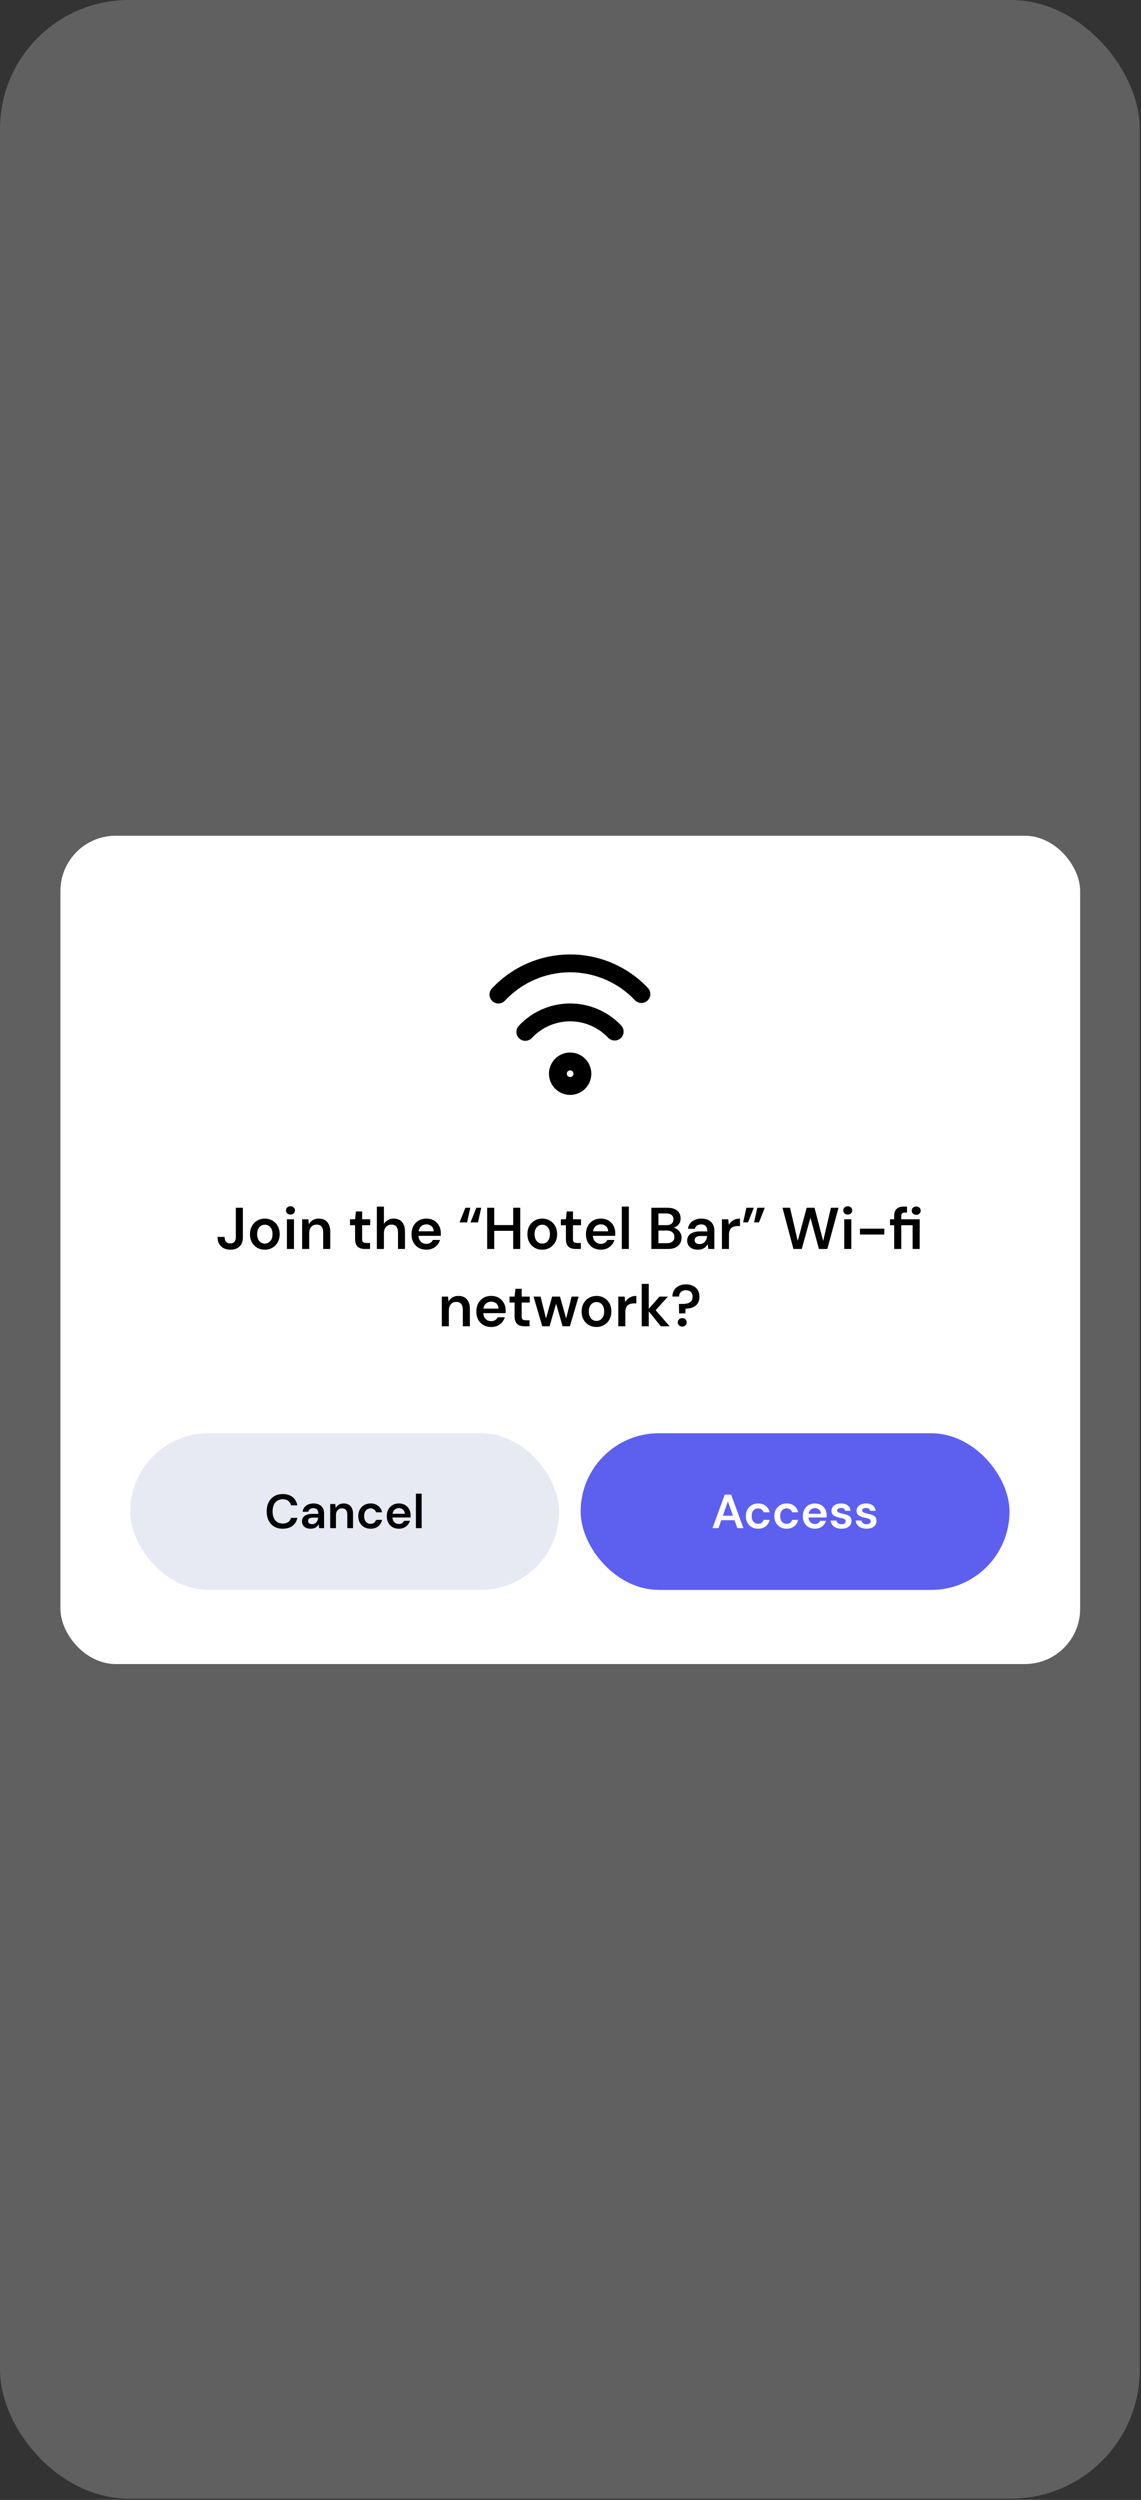 <svg width="310" height="679" viewBox="0 0 310 679" fill="none" xmlns="http://www.w3.org/2000/svg">
<rect x="0" y="0" width="310" height="679" fill="#333333" stroke="none"/>
<rect width="309.664" height="678.65" rx="35" fill="#606060"/>
<rect x="16.418" y="227" width="277.045" height="224.969" rx="15" fill="white"/>
<path d="M62.629 339.426C61.914 339.426 61.29 339.293 60.757 339.026C60.234 338.749 59.828 338.354 59.541 337.842C59.252 337.32 59.108 336.69 59.108 335.954H61.029C61.029 336.306 61.082 336.616 61.188 336.882C61.295 337.149 61.461 337.357 61.684 337.506C61.919 337.645 62.218 337.714 62.581 337.714C62.943 337.714 63.231 337.645 63.444 337.506C63.658 337.368 63.812 337.176 63.908 336.93C64.015 336.674 64.069 336.381 64.069 336.05V328.034H65.989V336.05C65.989 337.138 65.684 337.976 65.076 338.562C64.479 339.138 63.663 339.426 62.629 339.426ZM71.945 339.426C71.177 339.426 70.484 339.25 69.865 338.898C69.257 338.536 68.777 338.04 68.425 337.41C68.084 336.77 67.913 336.04 67.913 335.218C67.913 334.376 68.089 333.64 68.441 333.01C68.793 332.37 69.273 331.874 69.881 331.522C70.5 331.16 71.193 330.978 71.961 330.978C72.729 330.978 73.417 331.16 74.025 331.522C74.644 331.874 75.124 332.365 75.465 332.994C75.817 333.624 75.993 334.36 75.993 335.202C75.993 336.045 75.817 336.781 75.465 337.41C75.113 338.04 74.628 338.536 74.009 338.898C73.401 339.25 72.713 339.426 71.945 339.426ZM71.945 337.778C72.329 337.778 72.676 337.682 72.985 337.49C73.305 337.298 73.561 337.01 73.753 336.626C73.945 336.242 74.041 335.768 74.041 335.202C74.041 334.637 73.945 334.168 73.753 333.794C73.572 333.41 73.321 333.122 73.001 332.93C72.692 332.738 72.345 332.642 71.961 332.642C71.588 332.642 71.241 332.738 70.921 332.93C70.601 333.122 70.345 333.41 70.153 333.794C69.961 334.168 69.865 334.637 69.865 335.202C69.865 335.768 69.961 336.242 70.153 336.626C70.345 337.01 70.596 337.298 70.905 337.49C71.225 337.682 71.572 337.778 71.945 337.778ZM77.953 339.234V331.17H79.873V339.234H77.953ZM78.913 329.89C78.561 329.89 78.267 329.784 78.033 329.57C77.809 329.346 77.697 329.074 77.697 328.754C77.697 328.424 77.809 328.157 78.033 327.954C78.267 327.741 78.561 327.634 78.913 327.634C79.265 327.634 79.553 327.741 79.777 327.954C80.011 328.157 80.129 328.424 80.129 328.754C80.129 329.074 80.011 329.346 79.777 329.57C79.553 329.784 79.265 329.89 78.913 329.89ZM82.091 339.234V331.17H83.787L83.931 332.514C84.177 332.045 84.529 331.672 84.987 331.394C85.446 331.117 85.99 330.978 86.62 330.978C87.27 330.978 87.825 331.117 88.284 331.394C88.742 331.661 89.094 332.056 89.34 332.578C89.596 333.101 89.724 333.752 89.724 334.53V339.234H87.803V334.706C87.803 334.034 87.654 333.517 87.356 333.154C87.057 332.792 86.614 332.61 86.028 332.61C85.644 332.61 85.297 332.701 84.987 332.882C84.689 333.064 84.449 333.33 84.267 333.682C84.097 334.024 84.011 334.44 84.011 334.93V339.234H82.091ZM99.158 339.234C98.614 339.234 98.139 339.149 97.734 338.978C97.339 338.808 97.03 338.525 96.806 338.13C96.582 337.736 96.47 337.202 96.47 336.53V332.786H95.094V331.17H96.47L96.694 329.042H98.39V331.17H100.582V332.786H98.39V336.53C98.39 336.936 98.475 337.218 98.646 337.378C98.827 337.528 99.126 337.602 99.542 337.602H100.534V339.234H99.158ZM102.388 339.234V327.714H104.308V332.418C104.575 331.981 104.938 331.634 105.396 331.378C105.855 331.112 106.372 330.978 106.948 330.978C107.61 330.978 108.17 331.117 108.628 331.394C109.087 331.661 109.434 332.061 109.668 332.594C109.914 333.117 110.036 333.773 110.036 334.562V339.234H108.132V334.738C108.132 334.045 107.983 333.517 107.684 333.154C107.396 332.792 106.954 332.61 106.356 332.61C105.972 332.61 105.626 332.706 105.316 332.898C105.007 333.08 104.762 333.346 104.58 333.698C104.399 334.04 104.308 334.461 104.308 334.962V339.234H102.388ZM115.852 339.426C115.052 339.426 114.348 339.256 113.74 338.914C113.132 338.562 112.657 338.072 112.316 337.442C111.975 336.813 111.804 336.088 111.804 335.266C111.804 334.413 111.969 333.666 112.3 333.026C112.641 332.386 113.116 331.885 113.724 331.522C114.343 331.16 115.057 330.978 115.868 330.978C116.657 330.978 117.345 331.154 117.932 331.506C118.519 331.858 118.972 332.333 119.292 332.93C119.612 333.517 119.772 334.178 119.772 334.914C119.772 335.021 119.772 335.138 119.772 335.266C119.772 335.394 119.761 335.528 119.74 335.666H113.18V334.434H117.836C117.815 333.848 117.617 333.389 117.244 333.058C116.871 332.717 116.407 332.546 115.852 332.546C115.457 332.546 115.095 332.637 114.764 332.818C114.433 333 114.172 333.272 113.98 333.634C113.788 333.986 113.692 334.434 113.692 334.978V335.442C113.692 335.944 113.783 336.376 113.964 336.738C114.156 337.101 114.412 337.378 114.732 337.57C115.063 337.752 115.431 337.842 115.836 337.842C116.284 337.842 116.652 337.746 116.94 337.554C117.239 337.362 117.457 337.106 117.596 336.786H119.548C119.399 337.288 119.153 337.741 118.812 338.146C118.471 338.541 118.049 338.856 117.548 339.09C117.047 339.314 116.481 339.426 115.852 339.426ZM127.835 332.018L129.419 328.034H130.747L129.867 332.018H127.835ZM124.859 332.018L126.443 328.034H127.771L126.907 332.018H124.859ZM139.431 339.234V328.034H141.351V339.234H139.431ZM132.359 339.234V328.034H134.279V339.234H132.359ZM133.991 334.306V332.738H139.799V334.306H133.991ZM147.32 339.426C146.552 339.426 145.859 339.25 145.24 338.898C144.632 338.536 144.152 338.04 143.8 337.41C143.459 336.77 143.288 336.04 143.288 335.218C143.288 334.376 143.464 333.64 143.816 333.01C144.168 332.37 144.648 331.874 145.256 331.522C145.875 331.16 146.568 330.978 147.336 330.978C148.104 330.978 148.792 331.16 149.4 331.522C150.019 331.874 150.499 332.365 150.84 332.994C151.192 333.624 151.368 334.36 151.368 335.202C151.368 336.045 151.192 336.781 150.84 337.41C150.488 338.04 150.003 338.536 149.384 338.898C148.776 339.25 148.088 339.426 147.32 339.426ZM147.32 337.778C147.704 337.778 148.051 337.682 148.36 337.49C148.68 337.298 148.936 337.01 149.128 336.626C149.32 336.242 149.416 335.768 149.416 335.202C149.416 334.637 149.32 334.168 149.128 333.794C148.947 333.41 148.696 333.122 148.376 332.93C148.067 332.738 147.72 332.642 147.336 332.642C146.963 332.642 146.616 332.738 146.296 332.93C145.976 333.122 145.72 333.41 145.528 333.794C145.336 334.168 145.24 334.637 145.24 335.202C145.24 335.768 145.336 336.242 145.528 336.626C145.72 337.01 145.971 337.298 146.28 337.49C146.6 337.682 146.947 337.778 147.32 337.778ZM156.439 339.234C155.895 339.234 155.421 339.149 155.015 338.978C154.621 338.808 154.311 338.525 154.087 338.13C153.863 337.736 153.751 337.202 153.751 336.53V332.786H152.375V331.17H153.751L153.975 329.042H155.671V331.17H157.863V332.786H155.671V336.53C155.671 336.936 155.757 337.218 155.927 337.378C156.109 337.528 156.407 337.602 156.823 337.602H157.815V339.234H156.439ZM163.243 339.426C162.443 339.426 161.739 339.256 161.131 338.914C160.523 338.562 160.048 338.072 159.707 337.442C159.365 336.813 159.195 336.088 159.195 335.266C159.195 334.413 159.36 333.666 159.691 333.026C160.032 332.386 160.507 331.885 161.115 331.522C161.733 331.16 162.448 330.978 163.259 330.978C164.048 330.978 164.736 331.154 165.323 331.506C165.909 331.858 166.363 332.333 166.683 332.93C167.003 333.517 167.163 334.178 167.163 334.914C167.163 335.021 167.163 335.138 167.163 335.266C167.163 335.394 167.152 335.528 167.131 335.666H160.571V334.434H165.227C165.205 333.848 165.008 333.389 164.635 333.058C164.261 332.717 163.797 332.546 163.243 332.546C162.848 332.546 162.485 332.637 162.155 332.818C161.824 333 161.563 333.272 161.371 333.634C161.179 333.986 161.083 334.434 161.083 334.978V335.442C161.083 335.944 161.173 336.376 161.355 336.738C161.547 337.101 161.803 337.378 162.123 337.57C162.453 337.752 162.821 337.842 163.227 337.842C163.675 337.842 164.043 337.746 164.331 337.554C164.629 337.362 164.848 337.106 164.987 336.786H166.939C166.789 337.288 166.544 337.741 166.203 338.146C165.861 338.541 165.44 338.856 164.939 339.09C164.437 339.314 163.872 339.426 163.243 339.426ZM168.935 339.234V327.714H170.855V339.234H168.935ZM176.968 339.234V328.034H181.352C182.141 328.034 182.797 328.157 183.32 328.402C183.853 328.648 184.253 328.989 184.52 329.426C184.787 329.853 184.92 330.349 184.92 330.914C184.92 331.48 184.797 331.954 184.552 332.338C184.307 332.722 183.981 333.016 183.576 333.218C183.181 333.421 182.749 333.544 182.28 333.586L182.52 333.41C183.021 333.421 183.469 333.554 183.864 333.81C184.269 334.066 184.589 334.402 184.824 334.818C185.059 335.224 185.176 335.677 185.176 336.178C185.176 336.765 185.032 337.293 184.744 337.762C184.467 338.221 184.056 338.584 183.512 338.85C182.968 339.106 182.301 339.234 181.512 339.234H176.968ZM178.888 337.666H181.224C181.853 337.666 182.344 337.517 182.696 337.218C183.048 336.92 183.224 336.504 183.224 335.97C183.224 335.437 183.043 335.016 182.68 334.706C182.317 334.386 181.821 334.226 181.192 334.226H178.888V337.666ZM178.888 332.77H181.08C181.699 332.77 182.168 332.632 182.488 332.354C182.808 332.066 182.968 331.672 182.968 331.17C182.968 330.68 182.808 330.296 182.488 330.018C182.168 329.73 181.693 329.586 181.064 329.586H178.888V332.77ZM189.639 339.426C188.978 339.426 188.428 339.314 187.991 339.09C187.554 338.866 187.228 338.568 187.015 338.194C186.802 337.821 186.695 337.416 186.695 336.978C186.695 336.466 186.823 336.024 187.079 335.65C187.346 335.277 187.735 334.989 188.247 334.786C188.759 334.573 189.388 334.466 190.135 334.466H192.167C192.167 334.04 192.108 333.688 191.991 333.41C191.874 333.122 191.692 332.909 191.447 332.77C191.202 332.632 190.887 332.562 190.503 332.562C190.066 332.562 189.692 332.664 189.383 332.866C189.074 333.058 188.882 333.357 188.807 333.762H186.919C186.983 333.186 187.175 332.696 187.495 332.29C187.815 331.874 188.236 331.554 188.759 331.33C189.292 331.096 189.874 330.978 190.503 330.978C191.26 330.978 191.906 331.112 192.439 331.378C192.972 331.634 193.378 332.008 193.655 332.498C193.943 332.978 194.087 333.56 194.087 334.242V339.234H192.455L192.263 337.938C192.156 338.152 192.018 338.349 191.847 338.53C191.687 338.712 191.5 338.872 191.287 339.01C191.074 339.138 190.828 339.24 190.551 339.314C190.284 339.389 189.98 339.426 189.639 339.426ZM190.071 337.906C190.38 337.906 190.652 337.853 190.887 337.746C191.132 337.629 191.34 337.469 191.511 337.266C191.692 337.053 191.831 336.818 191.927 336.562C192.023 336.306 192.087 336.034 192.119 335.746V335.714H190.343C189.97 335.714 189.66 335.762 189.415 335.858C189.17 335.954 188.994 336.088 188.887 336.258C188.78 336.418 188.727 336.61 188.727 336.834C188.727 337.058 188.78 337.25 188.887 337.41C188.994 337.57 189.148 337.693 189.351 337.778C189.554 337.864 189.794 337.906 190.071 337.906ZM196.138 339.234V331.17H197.85L198.026 332.674C198.218 332.322 198.458 332.024 198.746 331.778C199.034 331.522 199.37 331.325 199.754 331.186C200.149 331.048 200.581 330.978 201.05 330.978V333.01H200.378C200.058 333.01 199.754 333.053 199.466 333.138C199.178 333.213 198.928 333.341 198.714 333.522C198.512 333.693 198.352 333.933 198.234 334.242C198.117 334.541 198.058 334.92 198.058 335.378V339.234H196.138ZM204.818 328.034L203.218 332.018H201.906L202.786 328.034H204.818ZM207.794 328.034L206.21 332.018H204.882L205.746 328.034H207.794ZM215.568 339.234L212.592 328.034H214.64L216.736 337.042L219.168 328.034H221.296L223.648 337.058L225.76 328.034H227.824L224.768 339.234H222.496L220.192 330.754L217.824 339.234H215.568ZM229.375 339.234V331.17H231.295V339.234H229.375ZM230.335 329.89C229.983 329.89 229.689 329.784 229.455 329.57C229.231 329.346 229.119 329.074 229.119 328.754C229.119 328.424 229.231 328.157 229.455 327.954C229.689 327.741 229.983 327.634 230.335 327.634C230.687 327.634 230.975 327.741 231.199 327.954C231.433 328.157 231.551 328.424 231.551 328.754C231.551 329.074 231.433 329.346 231.199 329.57C230.975 329.784 230.687 329.89 230.335 329.89ZM233.641 335.314V333.714H240.265V335.314H233.641ZM242.944 339.234V332.786H241.808V331.17H242.944V330.29C242.944 329.672 243.051 329.176 243.264 328.802C243.478 328.418 243.782 328.141 244.176 327.97C244.571 327.8 245.04 327.714 245.584 327.714H246.432V329.346H245.872C245.52 329.346 245.264 329.421 245.104 329.57C244.944 329.709 244.864 329.954 244.864 330.306V331.17H249.872V339.234H247.952V332.786H244.864V339.234H242.944ZM248.928 329.954C248.576 329.954 248.283 329.848 248.048 329.634C247.824 329.41 247.712 329.138 247.712 328.818C247.712 328.488 247.824 328.221 248.048 328.018C248.283 327.805 248.576 327.698 248.928 327.698C249.291 327.698 249.584 327.805 249.808 328.018C250.032 328.221 250.144 328.488 250.144 328.818C250.144 329.138 250.032 329.41 249.808 329.634C249.584 329.848 249.291 329.954 248.928 329.954ZM120.029 360.234V352.17H121.725L121.869 353.514C122.114 353.045 122.466 352.672 122.925 352.394C123.384 352.117 123.928 351.978 124.557 351.978C125.208 351.978 125.762 352.117 126.221 352.394C126.68 352.661 127.032 353.056 127.277 353.578C127.533 354.101 127.661 354.752 127.661 355.53V360.234H125.741V355.706C125.741 355.034 125.592 354.517 125.293 354.154C124.994 353.792 124.552 353.61 123.965 353.61C123.581 353.61 123.234 353.701 122.925 353.882C122.626 354.064 122.386 354.33 122.205 354.682C122.034 355.024 121.949 355.44 121.949 355.93V360.234H120.029ZM133.461 360.426C132.661 360.426 131.957 360.256 131.349 359.914C130.741 359.562 130.267 359.072 129.925 358.442C129.584 357.813 129.413 357.088 129.413 356.266C129.413 355.413 129.579 354.666 129.909 354.026C130.251 353.386 130.725 352.885 131.333 352.522C131.952 352.16 132.667 351.978 133.477 351.978C134.267 351.978 134.955 352.154 135.541 352.506C136.128 352.858 136.581 353.333 136.901 353.93C137.221 354.517 137.381 355.178 137.381 355.914C137.381 356.021 137.381 356.138 137.381 356.266C137.381 356.394 137.371 356.528 137.349 356.666H130.789V355.434H135.445C135.424 354.848 135.227 354.389 134.853 354.058C134.48 353.717 134.016 353.546 133.461 353.546C133.067 353.546 132.704 353.637 132.373 353.818C132.043 354 131.781 354.272 131.589 354.634C131.397 354.986 131.301 355.434 131.301 355.978V356.442C131.301 356.944 131.392 357.376 131.573 357.738C131.765 358.101 132.021 358.378 132.341 358.57C132.672 358.752 133.04 358.842 133.445 358.842C133.893 358.842 134.261 358.746 134.549 358.554C134.848 358.362 135.067 358.106 135.205 357.786H137.157C137.008 358.288 136.763 358.741 136.421 359.146C136.08 359.541 135.659 359.856 135.157 360.09C134.656 360.314 134.091 360.426 133.461 360.426ZM142.502 360.234C141.958 360.234 141.483 360.149 141.078 359.978C140.683 359.808 140.374 359.525 140.15 359.13C139.926 358.736 139.814 358.202 139.814 357.53V353.786H138.438V352.17H139.814L140.038 350.042H141.734V352.17H143.926V353.786H141.734V357.53C141.734 357.936 141.819 358.218 141.99 358.378C142.171 358.528 142.47 358.602 142.886 358.602H143.878V360.234H142.502ZM147.332 360.234L144.964 352.17H146.868L148.516 358.794L148.164 358.778L150.004 352.17H152.148L154.004 358.778H153.652L155.3 352.17H157.204L154.836 360.234H152.852L150.884 353.402H151.284L149.316 360.234H147.332ZM162.055 360.426C161.287 360.426 160.593 360.25 159.975 359.898C159.367 359.536 158.887 359.04 158.535 358.41C158.193 357.77 158.023 357.04 158.023 356.218C158.023 355.376 158.199 354.64 158.551 354.01C158.903 353.37 159.383 352.874 159.991 352.522C160.609 352.16 161.303 351.978 162.071 351.978C162.839 351.978 163.527 352.16 164.135 352.522C164.753 352.874 165.233 353.365 165.575 353.994C165.927 354.624 166.103 355.36 166.103 356.202C166.103 357.045 165.927 357.781 165.575 358.41C165.223 359.04 164.737 359.536 164.119 359.898C163.511 360.25 162.823 360.426 162.055 360.426ZM162.055 358.778C162.439 358.778 162.785 358.682 163.095 358.49C163.415 358.298 163.671 358.01 163.863 357.626C164.055 357.242 164.151 356.768 164.151 356.202C164.151 355.637 164.055 355.168 163.863 354.794C163.681 354.41 163.431 354.122 163.111 353.93C162.801 353.738 162.455 353.642 162.071 353.642C161.697 353.642 161.351 353.738 161.031 353.93C160.711 354.122 160.455 354.41 160.263 354.794C160.071 355.168 159.975 355.637 159.975 356.202C159.975 356.768 160.071 357.242 160.263 357.626C160.455 358.01 160.705 358.298 161.015 358.49C161.335 358.682 161.681 358.778 162.055 358.778ZM167.982 360.234V352.17H169.694L169.87 353.674C170.062 353.322 170.302 353.024 170.59 352.778C170.878 352.522 171.214 352.325 171.598 352.186C171.993 352.048 172.425 351.978 172.894 351.978V354.01H172.222C171.902 354.01 171.598 354.053 171.31 354.138C171.022 354.213 170.771 354.341 170.558 354.522C170.355 354.693 170.195 354.933 170.078 355.242C169.961 355.541 169.902 355.92 169.902 356.378V360.234H167.982ZM179.542 360.234L175.974 355.818L179.174 352.17H181.462L177.478 356.602V355.114L181.942 360.234H179.542ZM174.342 360.234V348.714H176.262V360.234H174.342ZM184.512 356.73L184.448 354.17H185.136C185.552 354.17 185.941 354.149 186.304 354.106C186.677 354.053 187.003 353.957 187.28 353.818C187.557 353.669 187.776 353.466 187.936 353.21C188.096 352.944 188.176 352.602 188.176 352.186C188.176 351.813 188.101 351.498 187.952 351.242C187.803 350.986 187.589 350.789 187.312 350.65C187.045 350.512 186.725 350.442 186.352 350.442C185.979 350.442 185.653 350.512 185.376 350.65C185.099 350.789 184.885 350.986 184.736 351.242C184.587 351.498 184.512 351.802 184.512 352.154H182.688C182.688 351.514 182.837 350.944 183.136 350.442C183.435 349.941 183.861 349.552 184.416 349.274C184.971 348.986 185.621 348.842 186.368 348.842C187.083 348.842 187.717 348.976 188.272 349.242C188.827 349.509 189.259 349.893 189.568 350.394C189.877 350.885 190.032 351.482 190.032 352.186C190.032 352.933 189.872 353.546 189.552 354.026C189.232 354.506 188.784 354.864 188.208 355.098C187.643 355.333 186.992 355.45 186.256 355.45L186.208 356.73H184.512ZM185.36 360.314C185.008 360.314 184.715 360.202 184.48 359.978C184.256 359.754 184.144 359.488 184.144 359.178C184.144 358.848 184.256 358.57 184.48 358.346C184.715 358.122 185.008 358.01 185.36 358.01C185.723 358.01 186.016 358.122 186.24 358.346C186.464 358.57 186.576 358.848 186.576 359.178C186.576 359.488 186.464 359.754 186.24 359.978C186.016 360.202 185.723 360.314 185.36 360.314Z" fill="black"/>
<rect x="35.383" y="389.275" width="116.523" height="42.565" rx="21.282" fill="#E7EAF3"/>
<rect x="157.754" y="389.275" width="116.523" height="42.565" rx="21.282" fill="#5D5FEF"/>
<path d="M76.825 415.215C75.924 415.215 75.144 415.02 74.485 414.63C73.835 414.231 73.333 413.681 72.977 412.979C72.631 412.268 72.457 411.449 72.457 410.522C72.457 409.586 72.631 408.767 72.977 408.065C73.333 407.354 73.835 406.799 74.485 406.401C75.144 406.002 75.924 405.803 76.825 405.803C77.909 405.803 78.793 406.071 79.477 406.609C80.162 407.137 80.595 407.887 80.777 408.858H79.061C78.94 408.346 78.693 407.943 78.32 407.649C77.948 407.354 77.445 407.207 76.812 407.207C76.24 407.207 75.746 407.341 75.33 407.61C74.923 407.87 74.607 408.251 74.381 408.754C74.165 409.248 74.056 409.837 74.056 410.522C74.056 411.206 74.165 411.796 74.381 412.29C74.607 412.775 74.923 413.152 75.33 413.421C75.746 413.681 76.24 413.811 76.812 413.811C77.445 413.811 77.948 413.676 78.32 413.408C78.693 413.13 78.94 412.749 79.061 412.264H80.777C80.604 413.182 80.171 413.906 79.477 414.435C78.793 414.955 77.909 415.215 76.825 415.215ZM84.436 415.215C83.898 415.215 83.452 415.124 83.097 414.942C82.742 414.76 82.477 414.517 82.304 414.214C82.13 413.91 82.044 413.581 82.044 413.226C82.044 412.81 82.148 412.45 82.356 412.147C82.573 411.843 82.889 411.609 83.305 411.445C83.721 411.271 84.232 411.185 84.839 411.185H86.49C86.49 410.838 86.442 410.552 86.347 410.327C86.251 410.093 86.104 409.919 85.905 409.807C85.706 409.694 85.45 409.638 85.138 409.638C84.782 409.638 84.479 409.72 84.228 409.885C83.977 410.041 83.82 410.283 83.76 410.613H82.226C82.278 410.145 82.434 409.746 82.694 409.417C82.954 409.079 83.296 408.819 83.721 408.637C84.154 408.446 84.626 408.351 85.138 408.351C85.753 408.351 86.278 408.459 86.711 408.676C87.144 408.884 87.474 409.187 87.699 409.586C87.933 409.976 88.05 410.448 88.05 411.003V415.059H86.724L86.568 414.006C86.481 414.179 86.368 414.339 86.23 414.487C86.1 414.634 85.948 414.764 85.775 414.877C85.602 414.981 85.402 415.063 85.177 415.124C84.96 415.184 84.713 415.215 84.436 415.215ZM84.787 413.98C85.038 413.98 85.259 413.936 85.45 413.85C85.649 413.754 85.818 413.624 85.957 413.46C86.104 413.286 86.217 413.096 86.295 412.888C86.373 412.68 86.425 412.459 86.451 412.225V412.199H85.008C84.704 412.199 84.453 412.238 84.254 412.316C84.055 412.394 83.912 412.502 83.825 412.641C83.738 412.771 83.695 412.927 83.695 413.109C83.695 413.291 83.738 413.447 83.825 413.577C83.912 413.707 84.037 413.806 84.202 413.876C84.367 413.945 84.561 413.98 84.787 413.98ZM89.717 415.059V408.507H91.095L91.212 409.599C91.411 409.217 91.697 408.914 92.07 408.689C92.442 408.463 92.884 408.351 93.396 408.351C93.924 408.351 94.375 408.463 94.748 408.689C95.12 408.905 95.406 409.226 95.606 409.651C95.814 410.075 95.918 410.604 95.918 411.237V415.059H94.358V411.38C94.358 410.834 94.236 410.413 93.994 410.119C93.751 409.824 93.391 409.677 92.915 409.677C92.603 409.677 92.321 409.75 92.07 409.898C91.827 410.045 91.632 410.262 91.485 410.548C91.346 410.825 91.277 411.163 91.277 411.562V415.059H89.717ZM100.669 415.215C100.028 415.215 99.452 415.072 98.94 414.786C98.438 414.491 98.043 414.088 97.757 413.577C97.48 413.057 97.341 412.467 97.341 411.809C97.341 411.124 97.48 410.526 97.757 410.015C98.043 409.495 98.438 409.087 98.94 408.793C99.452 408.498 100.032 408.351 100.682 408.351C101.497 408.351 102.182 408.567 102.736 409.001C103.291 409.425 103.646 410.01 103.802 410.756H102.164C102.078 410.426 101.896 410.166 101.618 409.976C101.35 409.785 101.029 409.69 100.656 409.69C100.336 409.69 100.041 409.772 99.772 409.937C99.512 410.101 99.304 410.34 99.148 410.652C99.001 410.964 98.927 411.341 98.927 411.783C98.927 412.121 98.971 412.42 99.057 412.68C99.144 412.94 99.265 413.161 99.421 413.343C99.586 413.516 99.772 413.65 99.98 413.746C100.188 413.841 100.414 413.889 100.656 413.889C100.908 413.889 101.133 413.85 101.332 413.772C101.54 413.685 101.714 413.559 101.852 413.395C102 413.23 102.104 413.035 102.164 412.81H103.802C103.646 413.538 103.291 414.123 102.736 414.565C102.182 414.998 101.493 415.215 100.669 415.215ZM108.375 415.215C107.725 415.215 107.153 415.076 106.659 414.799C106.165 414.513 105.779 414.114 105.502 413.603C105.224 413.091 105.086 412.502 105.086 411.835C105.086 411.141 105.22 410.535 105.489 410.015C105.766 409.495 106.152 409.087 106.646 408.793C107.148 408.498 107.729 408.351 108.388 408.351C109.029 408.351 109.588 408.494 110.065 408.78C110.541 409.066 110.91 409.451 111.17 409.937C111.43 410.413 111.56 410.951 111.56 411.549C111.56 411.635 111.56 411.731 111.56 411.835C111.56 411.939 111.551 412.047 111.534 412.16H106.204V411.159H109.987C109.969 410.682 109.809 410.309 109.506 410.041C109.202 409.763 108.825 409.625 108.375 409.625C108.054 409.625 107.759 409.698 107.491 409.846C107.222 409.993 107.01 410.214 106.854 410.509C106.698 410.795 106.62 411.159 106.62 411.601V411.978C106.62 412.385 106.693 412.736 106.841 413.031C106.997 413.325 107.205 413.551 107.465 413.707C107.733 413.854 108.032 413.928 108.362 413.928C108.726 413.928 109.025 413.85 109.259 413.694C109.501 413.538 109.679 413.33 109.792 413.07H111.378C111.256 413.477 111.057 413.845 110.78 414.175C110.502 414.495 110.16 414.751 109.753 414.942C109.345 415.124 108.886 415.215 108.375 415.215ZM113 415.059V405.699H114.56V415.059H113Z" fill="black"/>
<path d="M193.578 415.059L196.906 405.959H198.648L201.976 415.059H200.325L197.764 407.779L195.203 415.059H193.578ZM195.06 412.914L195.476 411.679H199.961L200.377 412.914H195.06ZM205.965 415.215C205.324 415.215 204.748 415.072 204.236 414.786C203.734 414.491 203.339 414.088 203.053 413.577C202.776 413.057 202.637 412.467 202.637 411.809C202.637 411.124 202.776 410.526 203.053 410.015C203.339 409.495 203.734 409.087 204.236 408.793C204.748 408.498 205.328 408.351 205.978 408.351C206.793 408.351 207.478 408.567 208.032 409.001C208.587 409.425 208.942 410.01 209.098 410.756H207.46C207.374 410.426 207.192 410.166 206.914 409.976C206.646 409.785 206.325 409.69 205.952 409.69C205.632 409.69 205.337 409.772 205.068 409.937C204.808 410.101 204.6 410.34 204.444 410.652C204.297 410.964 204.223 411.341 204.223 411.783C204.223 412.121 204.267 412.42 204.353 412.68C204.44 412.94 204.561 413.161 204.717 413.343C204.882 413.516 205.068 413.65 205.276 413.746C205.484 413.841 205.71 413.889 205.952 413.889C206.204 413.889 206.429 413.85 206.628 413.772C206.836 413.685 207.01 413.559 207.148 413.395C207.296 413.23 207.4 413.035 207.46 412.81H209.098C208.942 413.538 208.587 414.123 208.032 414.565C207.478 414.998 206.789 415.215 205.965 415.215ZM213.709 415.215C213.068 415.215 212.492 415.072 211.98 414.786C211.478 414.491 211.083 414.088 210.797 413.577C210.52 413.057 210.381 412.467 210.381 411.809C210.381 411.124 210.52 410.526 210.797 410.015C211.083 409.495 211.478 409.087 211.98 408.793C212.492 408.498 213.072 408.351 213.722 408.351C214.537 408.351 215.222 408.567 215.776 409.001C216.331 409.425 216.686 410.01 216.842 410.756H215.204C215.118 410.426 214.936 410.166 214.658 409.976C214.39 409.785 214.069 409.69 213.696 409.69C213.376 409.69 213.081 409.772 212.812 409.937C212.552 410.101 212.344 410.34 212.188 410.652C212.041 410.964 211.967 411.341 211.967 411.783C211.967 412.121 212.011 412.42 212.097 412.68C212.184 412.94 212.305 413.161 212.461 413.343C212.626 413.516 212.812 413.65 213.02 413.746C213.228 413.841 213.454 413.889 213.696 413.889C213.948 413.889 214.173 413.85 214.372 413.772C214.58 413.685 214.754 413.559 214.892 413.395C215.04 413.23 215.144 413.035 215.204 412.81H216.842C216.686 413.538 216.331 414.123 215.776 414.565C215.222 414.998 214.533 415.215 213.709 415.215ZM221.415 415.215C220.765 415.215 220.193 415.076 219.699 414.799C219.205 414.513 218.819 414.114 218.542 413.603C218.264 413.091 218.126 412.502 218.126 411.835C218.126 411.141 218.26 410.535 218.529 410.015C218.806 409.495 219.192 409.087 219.686 408.793C220.188 408.498 220.769 408.351 221.428 408.351C222.069 408.351 222.628 408.494 223.105 408.78C223.581 409.066 223.95 409.451 224.21 409.937C224.47 410.413 224.6 410.951 224.6 411.549C224.6 411.635 224.6 411.731 224.6 411.835C224.6 411.939 224.591 412.047 224.574 412.16H219.244V411.159H223.027C223.009 410.682 222.849 410.309 222.546 410.041C222.242 409.763 221.865 409.625 221.415 409.625C221.094 409.625 220.799 409.698 220.531 409.846C220.262 409.993 220.05 410.214 219.894 410.509C219.738 410.795 219.66 411.159 219.66 411.601V411.978C219.66 412.385 219.733 412.736 219.881 413.031C220.037 413.325 220.245 413.551 220.505 413.707C220.773 413.854 221.072 413.928 221.402 413.928C221.766 413.928 222.065 413.85 222.299 413.694C222.541 413.538 222.719 413.33 222.832 413.07H224.418C224.296 413.477 224.097 413.845 223.82 414.175C223.542 414.495 223.2 414.751 222.793 414.942C222.385 415.124 221.926 415.215 221.415 415.215ZM228.653 415.215C228.072 415.215 227.565 415.124 227.132 414.942C226.707 414.751 226.369 414.491 226.118 414.162C225.875 413.824 225.732 413.438 225.689 413.005H227.249C227.292 413.187 227.37 413.356 227.483 413.512C227.596 413.659 227.747 413.776 227.938 413.863C228.137 413.949 228.371 413.993 228.64 413.993C228.9 413.993 229.112 413.958 229.277 413.889C229.442 413.811 229.563 413.711 229.641 413.59C229.719 413.468 229.758 413.338 229.758 413.2C229.758 412.992 229.702 412.831 229.589 412.719C229.476 412.606 229.312 412.519 229.095 412.459C228.887 412.389 228.636 412.324 228.341 412.264C228.029 412.203 227.726 412.129 227.431 412.043C227.145 411.947 226.885 411.83 226.651 411.692C226.426 411.553 226.244 411.375 226.105 411.159C225.975 410.942 225.91 410.678 225.91 410.366C225.91 409.984 226.01 409.642 226.209 409.339C226.417 409.035 226.712 408.797 227.093 408.624C227.483 408.442 227.947 408.351 228.484 408.351C229.247 408.351 229.853 408.528 230.304 408.884C230.763 409.23 231.032 409.72 231.11 410.353H229.628C229.585 410.11 229.463 409.924 229.264 409.794C229.065 409.655 228.8 409.586 228.471 409.586C228.133 409.586 227.873 409.651 227.691 409.781C227.518 409.902 227.431 410.067 227.431 410.275C227.431 410.413 227.483 410.535 227.587 410.639C227.7 410.743 227.86 410.834 228.068 410.912C228.276 410.981 228.532 411.05 228.835 411.12C229.32 411.215 229.749 411.328 230.122 411.458C230.495 411.588 230.789 411.778 231.006 412.03C231.223 412.281 231.331 412.636 231.331 413.096C231.34 413.512 231.231 413.88 231.006 414.201C230.789 414.521 230.482 414.773 230.083 414.955C229.684 415.128 229.208 415.215 228.653 415.215ZM235.458 415.215C234.877 415.215 234.37 415.124 233.937 414.942C233.512 414.751 233.174 414.491 232.923 414.162C232.68 413.824 232.537 413.438 232.494 413.005H234.054C234.097 413.187 234.175 413.356 234.288 413.512C234.4 413.659 234.552 413.776 234.743 413.863C234.942 413.949 235.176 413.993 235.445 413.993C235.705 413.993 235.917 413.958 236.082 413.889C236.246 413.811 236.368 413.711 236.446 413.59C236.524 413.468 236.563 413.338 236.563 413.2C236.563 412.992 236.506 412.831 236.394 412.719C236.281 412.606 236.116 412.519 235.9 412.459C235.692 412.389 235.44 412.324 235.146 412.264C234.834 412.203 234.53 412.129 234.236 412.043C233.95 411.947 233.69 411.83 233.456 411.692C233.23 411.553 233.048 411.375 232.91 411.159C232.78 410.942 232.715 410.678 232.715 410.366C232.715 409.984 232.814 409.642 233.014 409.339C233.222 409.035 233.516 408.797 233.898 408.624C234.288 408.442 234.751 408.351 235.289 408.351C236.051 408.351 236.658 408.528 237.109 408.884C237.568 409.23 237.837 409.72 237.915 410.353H236.433C236.389 410.11 236.268 409.924 236.069 409.794C235.869 409.655 235.605 409.586 235.276 409.586C234.938 409.586 234.678 409.651 234.496 409.781C234.322 409.902 234.236 410.067 234.236 410.275C234.236 410.413 234.288 410.535 234.392 410.639C234.504 410.743 234.665 410.834 234.873 410.912C235.081 410.981 235.336 411.05 235.64 411.12C236.125 411.215 236.554 411.328 236.927 411.458C237.299 411.588 237.594 411.778 237.811 412.03C238.027 412.281 238.136 412.636 238.136 413.096C238.144 413.512 238.036 413.88 237.811 414.201C237.594 414.521 237.286 414.773 236.888 414.955C236.489 415.128 236.012 415.215 235.458 415.215Z" fill="white"/>
<path d="M142.726 280.274C144.277 278.61 146.153 277.282 148.237 276.371C150.322 275.461 152.569 274.987 154.844 274.979C157.119 274.972 159.371 275.43 161.462 276.326C163.552 277.222 165.438 278.537 167.001 280.19M135.418 270.13C137.9 267.468 140.901 265.343 144.237 263.886C147.572 262.429 151.173 261.671 154.812 261.658C158.452 261.646 162.054 262.379 165.399 263.813C168.745 265.247 171.759 267.348 174.26 269.992M154.902 294.961C153.063 294.961 151.572 293.47 151.572 291.631C151.572 289.792 153.063 288.3 154.902 288.3C156.741 288.3 158.232 289.792 158.232 291.631C158.232 293.47 156.741 294.961 154.902 294.961Z" stroke="black" stroke-width="4.853" stroke-linecap="round" stroke-linejoin="round"/>
</svg>
